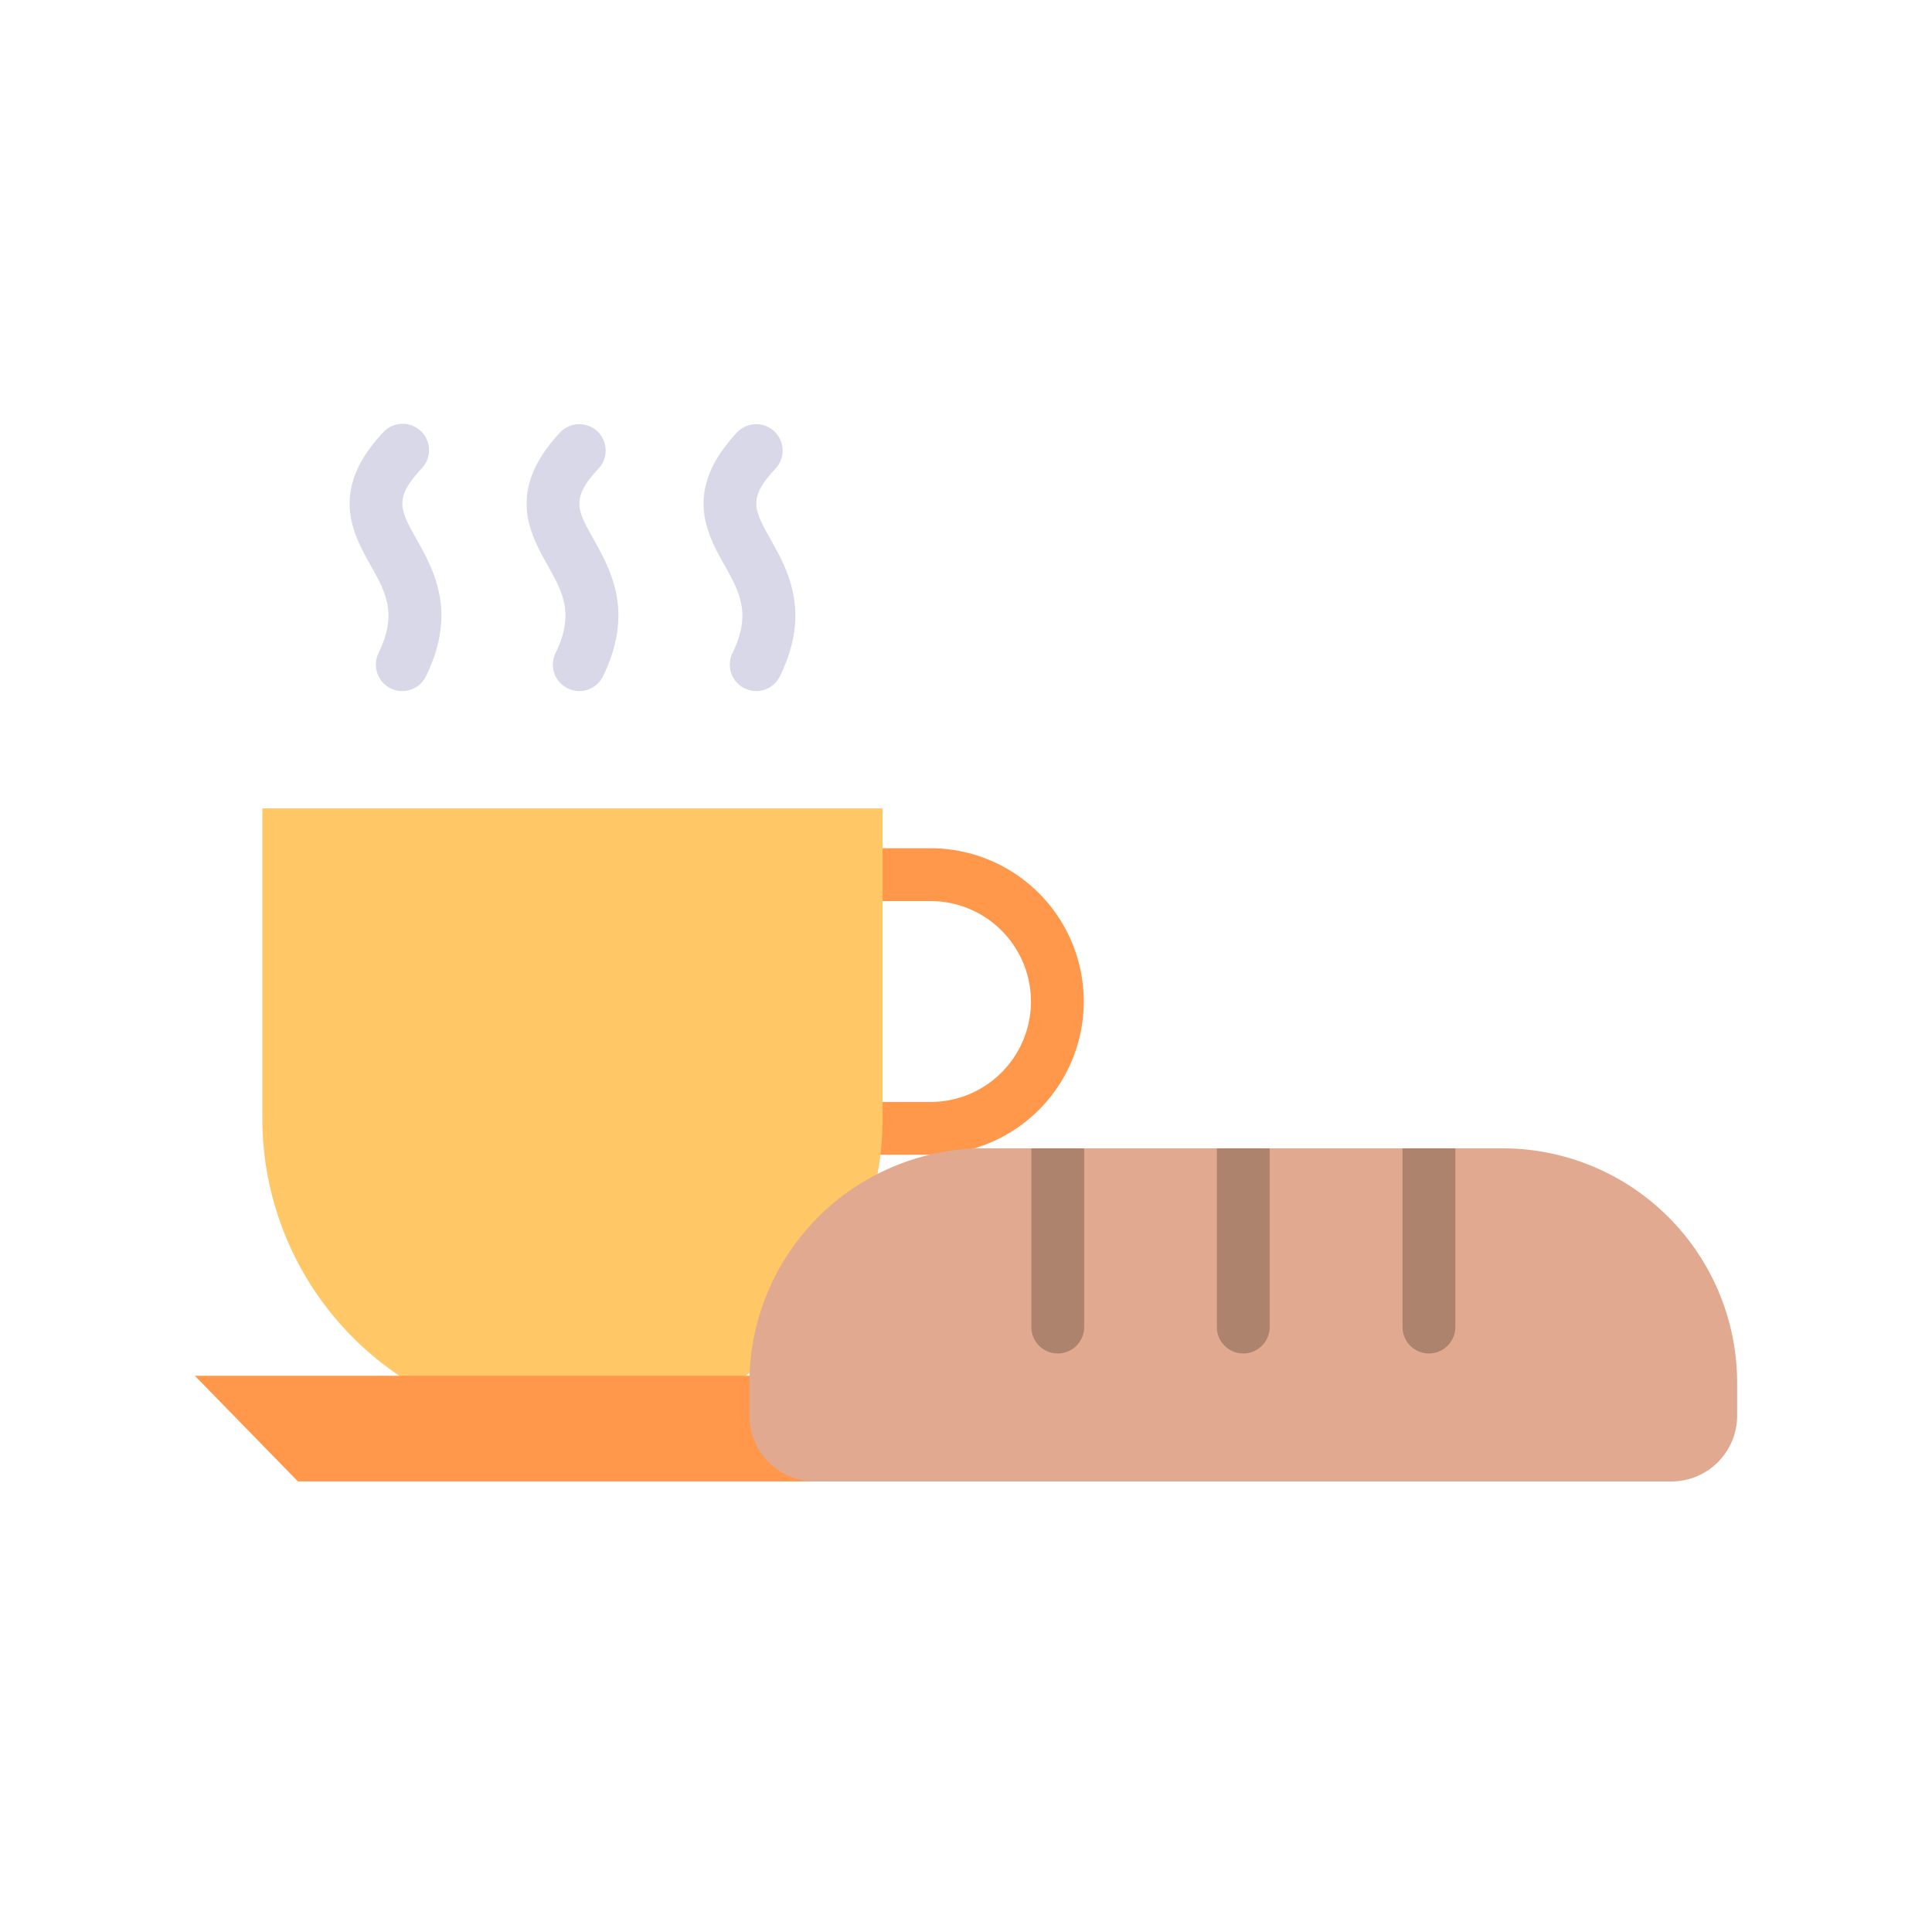 <svg height="512" viewBox="0 0 128 128" width="512" xmlns="http://www.w3.org/2000/svg"><g><g><g><path d="m61.647 76.508h-7.192a1.749 1.749 0 0 1 -1.75-1.75v-16.81a1.75 1.75 0 0 1 1.75-1.75h7.192a10.155 10.155 0 1 1 0 20.31zm-5.442-3.5h5.442a6.655 6.655 0 1 0 0-13.31h-5.442z" fill="#ff984b"/><path d="m17.381 53.557v20.543a20.545 20.545 0 0 0 20.545 20.548 20.546 20.546 0 0 0 20.546-20.548v-20.543z" fill="#ffc766"/><path d="m56.115 98.148h-36.377l-6.829-7h50.035z" fill="#ff984b"/></g><g fill="#d8d8e8"><path d="m26.65 45.785a1.752 1.752 0 0 1 -1.572-2.517c1.272-2.61.476-4.031-.531-5.828-1.168-2.085-2.767-4.942.826-8.783a1.75 1.75 0 1 1 2.556 2.39c-1.846 1.973-1.432 2.711-.328 4.682 1.138 2.032 2.7 4.815.624 9.072a1.752 1.752 0 0 1 -1.575.984z"/><path d="m38.377 45.785a1.752 1.752 0 0 1 -1.572-2.517c1.272-2.61.476-4.031-.531-5.828-1.168-2.085-2.767-4.942.827-8.783a1.749 1.749 0 1 1 2.555 2.39c-1.846 1.973-1.432 2.711-.328 4.682 1.138 2.032 2.7 4.815.624 9.072a1.752 1.752 0 0 1 -1.575.984z"/><path d="m50.1 45.785a1.752 1.752 0 0 1 -1.572-2.517c1.272-2.61.476-4.031-.531-5.828-1.168-2.085-2.767-4.942.827-8.783a1.749 1.749 0 1 1 2.555 2.39c-1.845 1.973-1.432 2.711-.328 4.682 1.138 2.032 2.7 4.815.624 9.072a1.752 1.752 0 0 1 -1.575.984z"/></g></g><g><path d="m115.09 91.63v2.16a4.357 4.357 0 0 1 -4.36 4.36h-56.72a4.357 4.357 0 0 1 -4.36-4.36v-2.16a15.556 15.556 0 0 1 15.56-15.55h34.33a15.547 15.547 0 0 1 15.55 15.55z" fill="#e0a990"/><g fill="#ad836e"><path d="m71.83 76.08v11.84a1.75 1.75 0 0 1 -3.5 0v-11.84z"/><path d="m84.12 76.08v11.84a1.75 1.75 0 1 1 -3.5 0v-11.84z"/><path d="m96.42 76.08v11.84a1.75 1.75 0 0 1 -3.5 0v-11.84z"/></g></g></g></svg>